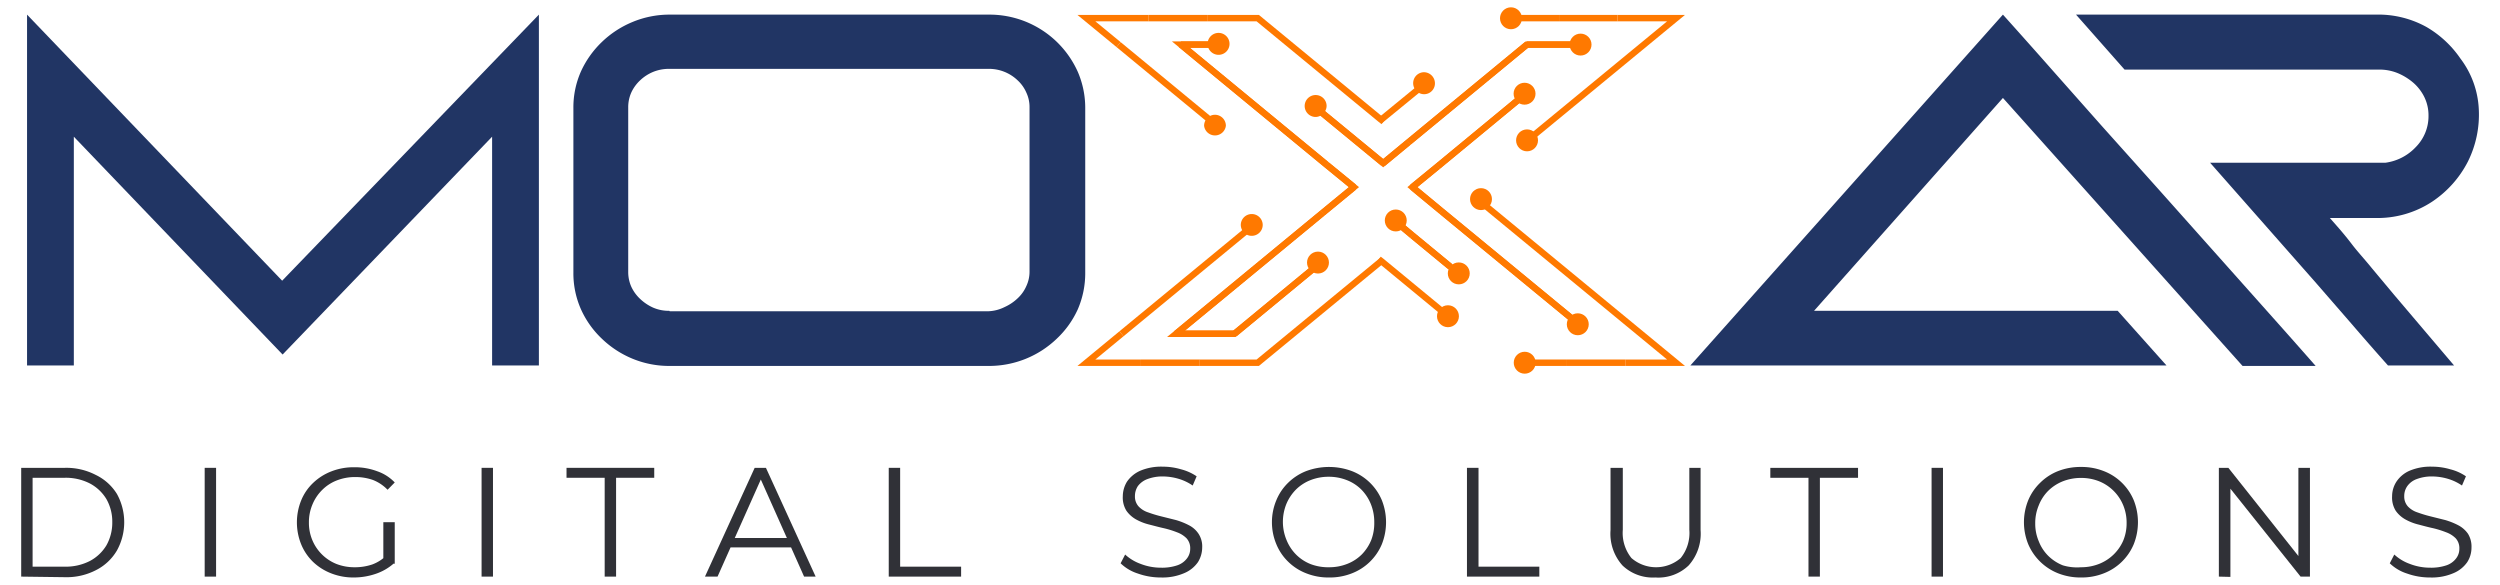<svg id="Layer_1" data-name="Layer 1" xmlns="http://www.w3.org/2000/svg" viewBox="0 0 171 40"><defs><style>.cls-1{fill:none;stroke:#ff7900;stroke-miterlimit:10;stroke-width:0.44px;}.cls-2{fill:#ff7900;}.cls-3{fill:#213564;}.cls-4{fill:#303137;}</style></defs><g id="moxar-logo"><g id="moxar"><g id="x"><line class="cls-1" x1="89.76" y1="18.44" x2="84.44" y2="22.83"/><polyline class="cls-1" points="82.03 24.81 86.03 24.81 94.45 17.88 94.56 17.78"/><line class="cls-1" x1="84.44" y1="22.83" x2="80.44" y2="22.83"/><line class="cls-1" x1="78.04" y1="24.81" x2="82.04" y2="24.81"/><line class="cls-1" x1="106.64" y1="1.24" x2="103.67" y2="1.24"/><line class="cls-1" x1="96.34" y1="9.73" x2="104.44" y2="3.05"/><polyline class="cls-1" points="96.97 6.14 94.48 8.18 94.38 8.27"/><line class="cls-1" x1="85.23" y1="15.81" x2="76.71" y2="22.83"/><line class="cls-1" x1="80.44" y1="22.83" x2="90.47" y2="14.56"/><polyline class="cls-1" points="76.71 22.83 74.31 24.81 78.04 24.81"/><polyline class="cls-1" points="89.76 18.44 84.44 22.83 80.44 22.83 90.47 14.56"/><line class="cls-1" x1="103.97" y1="6.73" x2="98.34" y2="11.38"/><polyline class="cls-1" points="96.34 9.73 104.44 3.05 107.54 3.05"/><line class="cls-1" x1="110.64" y1="1.24" x2="106.64" y2="1.24"/><line class="cls-1" x1="107.54" y1="3.05" x2="104.44" y2="3.05"/><polyline class="cls-1" points="110.64 1.24 114.64 1.24 104.83 9.32"/><line class="cls-1" x1="103.97" y1="6.73" x2="98.34" y2="11.38"/><line class="cls-1" x1="82.57" y1="1.24" x2="78.57" y2="1.24"/><line class="cls-1" x1="82.88" y1="3.05" x2="80.77" y2="3.05"/><polyline class="cls-1" points="78.57 1.24 74.31 1.24 76.51 3.05"/><line class="cls-1" x1="82.84" y1="8.27" x2="76.51" y2="3.05"/><line class="cls-1" x1="90.74" y1="11.27" x2="80.77" y2="3.05"/><line class="cls-1" x1="92.74" y1="9.62" x2="90.26" y2="7.58"/><polyline class="cls-1" points="90.74 11.27 80.77 3.05 82.88 3.05"/><polyline class="cls-1" points="94.63 8.32 94.43 8.16 86.03 1.24 82.57 1.24"/><line class="cls-1" x1="92.74" y1="9.62" x2="90.26" y2="7.58"/><polyline class="cls-1" points="101.58 14.05 114.64 24.81 111.17 24.81"/><line class="cls-1" x1="107.55" y1="21.82" x2="98.6" y2="14.45"/><line class="cls-1" x1="107.18" y1="24.81" x2="104.59" y2="24.81"/><polyline class="cls-1" points="98.64 21.29 94.48 17.86 94.31 17.73"/><line class="cls-1" x1="99.22" y1="18.26" x2="96.6" y2="16.1"/><line class="cls-1" x1="107.18" y1="24.81" x2="111.17" y2="24.81"/><line class="cls-1" x1="99.22" y1="18.26" x2="96.6" y2="16.1"/><line class="cls-1" x1="107.55" y1="21.82" x2="98.6" y2="14.45"/><line class="cls-1" x1="98.6" y1="14.45" x2="96.6" y2="12.8"/><line class="cls-1" x1="96.6" y1="16.1" x2="95.86" y2="15.48"/><polyline class="cls-1" points="98.34 11.38 96.61 12.8 98.6 14.45"/><line class="cls-1" x1="94.61" y1="11.16" x2="92.74" y2="9.62"/><line class="cls-1" x1="90.74" y1="11.27" x2="92.61" y2="12.8"/><line class="cls-1" x1="92.61" y1="12.8" x2="90.47" y2="14.56"/><polyline class="cls-1" points="90.47 14.56 92.61 12.8 90.74 11.27"/><line class="cls-1" x1="96.34" y1="9.73" x2="94.61" y2="11.16"/><line class="cls-1" x1="96.6" y1="12.8" x2="98.34" y2="11.38"/><line class="cls-1" x1="96.6" y1="16.1" x2="95.86" y2="15.48"/><polyline class="cls-1" points="92.74 9.62 94.61 11.16 96.34 9.73"/><circle class="cls-2" cx="104.29" cy="24.81" r="0.75"/><circle class="cls-2" cx="107.92" cy="22.18" r="0.75"/><circle class="cls-2" cx="99.78" cy="18.7" r="0.75"/><circle class="cls-2" cx="101.3" cy="13.62" r="0.75"/><circle class="cls-2" cx="104.45" cy="9.6" r="0.75"/><circle class="cls-2" cx="104.28" cy="6.41" r="0.75"/><circle class="cls-2" cx="108.11" cy="3.05" r="0.75"/><circle class="cls-2" cx="103.35" cy="1.25" r="0.75"/><path class="cls-2" d="M98.15,5.69a.74.74,0,0,1-1.28.52.75.75,0,0,1,.53-1.27A.76.76,0,0,1,98.15,5.69Z"/><path class="cls-2" d="M90.74,7.23a.72.72,0,0,1-.24.54A.7.7,0,0,1,90,8a.75.75,0,1,1,.74-.74Z"/><path class="cls-2" d="M84.1,3a.75.75,0,0,1-1.5,0V3a.75.75,0,0,1,1.5,0Z"/><path class="cls-2" d="M83.85,8.6a.75.75,0,0,1-1.49,0,.76.76,0,0,1,.23-.54.74.74,0,0,1,.51-.21A.75.75,0,0,1,83.85,8.6Z"/><path class="cls-2" d="M86.37,15.39a.75.75,0,0,1-.75.74.72.72,0,0,1-.52-.21.76.76,0,0,1-.23-.53.75.75,0,0,1,1.5,0Z"/><circle class="cls-2" cx="90.15" cy="17.96" r="0.75"/><circle class="cls-2" cx="95.47" cy="15.08" r="0.75"/><circle class="cls-2" cx="99.04" cy="21.63" r="0.75"/></g><g id="mo-ar"><path class="cls-3" d="M1.85,25V1L19.3,19.2,36.86,1V25h-3.2V9.35L19.33,24.25,5.05,9.35V25Z"/><path class="cls-3" d="M45.81,1H67.65a6.62,6.62,0,0,1,6.07,3.91,6.22,6.22,0,0,1,.51,2.51V18.65a6.22,6.22,0,0,1-.51,2.51,6.37,6.37,0,0,1-1.43,2,6.68,6.68,0,0,1-4.64,1.87H45.81a6.57,6.57,0,0,1-2.56-.5,6.7,6.7,0,0,1-2.09-1.37,6.35,6.35,0,0,1-1.42-2,6.07,6.07,0,0,1-.52-2.51V7.39a6.07,6.07,0,0,1,.52-2.51,6.57,6.57,0,0,1,1.42-2,6.7,6.7,0,0,1,2.09-1.37A6.57,6.57,0,0,1,45.81,1Zm0,20.29H67.61A2.72,2.72,0,0,0,68.72,21a3.16,3.16,0,0,0,.88-.59,2.49,2.49,0,0,0,.6-.84,2.31,2.31,0,0,0,.22-1V7.33a2.31,2.31,0,0,0-.22-1,2.49,2.49,0,0,0-.6-.84,2.83,2.83,0,0,0-2-.78H45.78a2.85,2.85,0,0,0-1.11.21,2.9,2.9,0,0,0-.88.57,2.67,2.67,0,0,0-.61.84,2.46,2.46,0,0,0-.21,1V18.61a2.46,2.46,0,0,0,.21,1,2.67,2.67,0,0,0,.61.84,3.16,3.16,0,0,0,.88.59A2.68,2.68,0,0,0,45.78,21.26Z"/><path class="cls-3" d="M115.62,25,137,1q1.84,2.05,3.33,3.74l3.41,3.85L147.69,13l3.93,4.41,3.43,3.85c1,1.12,2.12,2.38,3.34,3.77h-5L137,6.7,124.08,21.26h20.77L148.19,25ZM142,1h20.5a6.8,6.8,0,0,1,3.46.84A7.19,7.19,0,0,1,168.29,4a6.21,6.21,0,0,1,1.26,3.48,7.2,7.2,0,0,1-.74,3.56,7.28,7.28,0,0,1-2.46,2.76,6.79,6.79,0,0,1-3.91,1.11h-3.08l.52.59c.28.32.62.72,1,1.22s.85,1,1.36,1.63l1.52,1.82L167.86,25h-4.52q-1.31-1.47-2.52-2.88l-2.39-2.75-7.26-8.24h12a3.48,3.48,0,0,0,2.07-1.07,3,3,0,0,0,.87-2.14,2.85,2.85,0,0,0-.28-1.27,3.13,3.13,0,0,0-.77-1A4,4,0,0,0,164,5a3.3,3.3,0,0,0-1.24-.24H145.32Z"/></g></g><g id="digital"><path class="cls-4" d="M1.45,39.44V32h3a4.36,4.36,0,0,1,2.09.48A3.47,3.47,0,0,1,8,33.79a4,4,0,0,1,0,3.86A3.47,3.47,0,0,1,6.56,39a4.36,4.36,0,0,1-2.09.48Zm.78-.68h2.2a3.61,3.61,0,0,0,1.72-.39A2.91,2.91,0,0,0,7.28,37.3a3.17,3.17,0,0,0,.4-1.58,3.12,3.12,0,0,0-.4-1.58,2.91,2.91,0,0,0-1.13-1.07,3.61,3.61,0,0,0-1.72-.39H2.23Z"/><path class="cls-4" d="M14,39.44V32h.78v7.44Z"/><path class="cls-4" d="M24.22,39.5a4.16,4.16,0,0,1-1.56-.28,3.75,3.75,0,0,1-1.25-.79,3.54,3.54,0,0,1-.81-1.2,4,4,0,0,1,0-3,3.42,3.42,0,0,1,.82-1.2,3.75,3.75,0,0,1,1.25-.79,4.16,4.16,0,0,1,1.56-.28,4.33,4.33,0,0,1,1.56.27A3,3,0,0,1,27,33l-.49.5a2.82,2.82,0,0,0-1-.67,3.61,3.61,0,0,0-1.21-.2,3.4,3.4,0,0,0-1.26.23,2.88,2.88,0,0,0-1,.65,3,3,0,0,0-.67,1,3.1,3.1,0,0,0-.24,1.23,3.05,3.05,0,0,0,.24,1.22A3,3,0,0,0,23,38.57a3.39,3.39,0,0,0,1.25.23,3.7,3.7,0,0,0,1.21-.19,2.68,2.68,0,0,0,1-.65l.45.6a3.6,3.6,0,0,1-1.24.7A4.65,4.65,0,0,1,24.22,39.5Zm2-1V35.72H27v2.84Z"/><path class="cls-4" d="M32.94,39.44V32h.78v7.44Z"/><path class="cls-4" d="M41.36,39.44V32.68H38.75V32h6v.68H42.14v6.76Z"/><path class="cls-4" d="M48.22,39.44,51.62,32h.77l3.4,7.44H55l-3.12-7h.32l-3.12,7Zm1.34-2,.23-.64h4.32l.23.64Z"/><path class="cls-4" d="M60.79,39.44V32h.78v6.76h4.17v.68Z"/><path class="cls-4" d="M79.41,39.5a4.64,4.64,0,0,1-1.58-.27,3,3,0,0,1-1.18-.7l.31-.6a3.08,3.08,0,0,0,1.06.64,3.81,3.81,0,0,0,1.39.26,3.26,3.26,0,0,0,1.14-.17,1.39,1.39,0,0,0,.65-.48,1.07,1.07,0,0,0,.21-.65,1,1,0,0,0-.25-.71,1.77,1.77,0,0,0-.65-.41,6.37,6.37,0,0,0-.9-.28c-.32-.07-.65-.16-1-.25a3.59,3.59,0,0,1-.9-.35,2,2,0,0,1-.66-.59,1.71,1.71,0,0,1-.25-1,1.92,1.92,0,0,1,.29-1,2.17,2.17,0,0,1,.9-.74,3.67,3.67,0,0,1,1.55-.28,4.38,4.38,0,0,1,1.24.18,3.39,3.39,0,0,1,1.07.48l-.27.63a3.43,3.43,0,0,0-1-.47,3.9,3.9,0,0,0-1-.15,2.91,2.91,0,0,0-1.1.18,1.44,1.44,0,0,0-.65.48,1.24,1.24,0,0,0-.2.69,1,1,0,0,0,.25.7,1.55,1.55,0,0,0,.66.41,8.56,8.56,0,0,0,.89.27l1,.25a4.83,4.83,0,0,1,.9.36,1.74,1.74,0,0,1,.65.58,1.58,1.58,0,0,1,.25.94,1.91,1.91,0,0,1-.29,1,2.14,2.14,0,0,1-.91.74A3.74,3.74,0,0,1,79.41,39.5Z"/><path class="cls-4" d="M90.91,39.5a4.11,4.11,0,0,1-1.55-.28,3.62,3.62,0,0,1-1.25-.8,3.54,3.54,0,0,1-.81-1.2,3.9,3.9,0,0,1,0-3,3.54,3.54,0,0,1,.81-1.2,3.68,3.68,0,0,1,1.24-.8,4.46,4.46,0,0,1,3.11,0,3.64,3.64,0,0,1,2.06,2,4.08,4.08,0,0,1,0,3,3.64,3.64,0,0,1-2.06,2A4.11,4.11,0,0,1,90.91,39.5Zm0-.7a3.34,3.34,0,0,0,1.24-.23,2.89,2.89,0,0,0,1-.65,3.06,3.06,0,0,0,.65-1A3.25,3.25,0,0,0,94,35.72a3.28,3.28,0,0,0-.23-1.23,3.06,3.06,0,0,0-.65-1,2.89,2.89,0,0,0-1-.65,3.34,3.34,0,0,0-1.24-.23,3.37,3.37,0,0,0-1.24.23,2.93,2.93,0,0,0-1,.65,3.09,3.09,0,0,0-.66,1,3.28,3.28,0,0,0-.23,1.23A3.23,3.23,0,0,0,88,36.94a3,3,0,0,0,.66,1,2.93,2.93,0,0,0,1,.65A3.37,3.37,0,0,0,90.91,38.8Z"/><path class="cls-4" d="M100.34,39.44V32h.79v6.76h4.16v.68Z"/><path class="cls-4" d="M113.22,39.5a3,3,0,0,1-2.24-.82,3.25,3.25,0,0,1-.82-2.42V32H111v4.23a2.74,2.74,0,0,0,.59,1.94,2.57,2.57,0,0,0,3.37,0,2.74,2.74,0,0,0,.59-1.94V32h.77v4.26a3.25,3.25,0,0,1-.82,2.42A3,3,0,0,1,113.22,39.5Z"/><path class="cls-4" d="M123.7,39.44V32.68h-2.61V32h6v.68h-2.61v6.76Z"/><path class="cls-4" d="M132.12,39.44V32h.78v7.44Z"/><path class="cls-4" d="M142.34,39.5a4.15,4.15,0,0,1-1.55-.28,3.7,3.7,0,0,1-2.06-2,4,4,0,0,1,0-3,3.56,3.56,0,0,1,.82-1.2,3.63,3.63,0,0,1,1.23-.8,4.2,4.2,0,0,1,1.56-.28,4.11,4.11,0,0,1,1.55.28,3.64,3.64,0,0,1,2.06,2,4.08,4.08,0,0,1,0,3,3.64,3.64,0,0,1-2.06,2A4.11,4.11,0,0,1,142.34,39.5Zm0-.7a3.34,3.34,0,0,0,1.24-.23A3,3,0,0,0,145.22,37a3.07,3.07,0,0,0,.24-1.23,3.1,3.1,0,0,0-.24-1.23,3,3,0,0,0-1.64-1.62,3.34,3.34,0,0,0-1.24-.23,3.37,3.37,0,0,0-1.24.23,3,3,0,0,0-1,.65,2.9,2.9,0,0,0-.65,1,3.1,3.1,0,0,0-.24,1.23,3.05,3.05,0,0,0,.24,1.22,2.85,2.85,0,0,0,.65,1,3,3,0,0,0,1,.65A3.37,3.37,0,0,0,142.34,38.8Z"/><path class="cls-4" d="M151.77,39.44V32h.65l5.13,6.46h-.34V32H158v7.44h-.64L152.22,33h.34v6.46Z"/><path class="cls-4" d="M166.22,39.5a4.64,4.64,0,0,1-1.58-.27,3,3,0,0,1-1.18-.7l.31-.6a3.08,3.08,0,0,0,1.06.64,3.81,3.81,0,0,0,1.39.26,3.26,3.26,0,0,0,1.14-.17,1.39,1.39,0,0,0,.65-.48,1.07,1.07,0,0,0,.21-.65,1,1,0,0,0-.25-.71,1.77,1.77,0,0,0-.65-.41,6.65,6.65,0,0,0-.89-.28c-.33-.07-.66-.16-1-.25a3.59,3.59,0,0,1-.9-.35,2,2,0,0,1-.66-.59,1.71,1.71,0,0,1-.25-1,1.84,1.84,0,0,1,.3-1,2.07,2.07,0,0,1,.89-.74,3.67,3.67,0,0,1,1.55-.28,4.38,4.38,0,0,1,1.24.18,3.29,3.29,0,0,1,1.07.48l-.27.63a3.43,3.43,0,0,0-1-.47,3.9,3.9,0,0,0-1-.15,2.91,2.91,0,0,0-1.1.18,1.36,1.36,0,0,0-.64.48,1.17,1.17,0,0,0-.21.69,1,1,0,0,0,.25.7,1.55,1.55,0,0,0,.66.41,8.56,8.56,0,0,0,.89.27l1,.25a4.83,4.83,0,0,1,.9.36,1.85,1.85,0,0,1,.66.58,1.66,1.66,0,0,1,.24.94,1.83,1.83,0,0,1-.29,1,2.14,2.14,0,0,1-.91.74A3.74,3.74,0,0,1,166.22,39.5Z"/></g></g></svg>